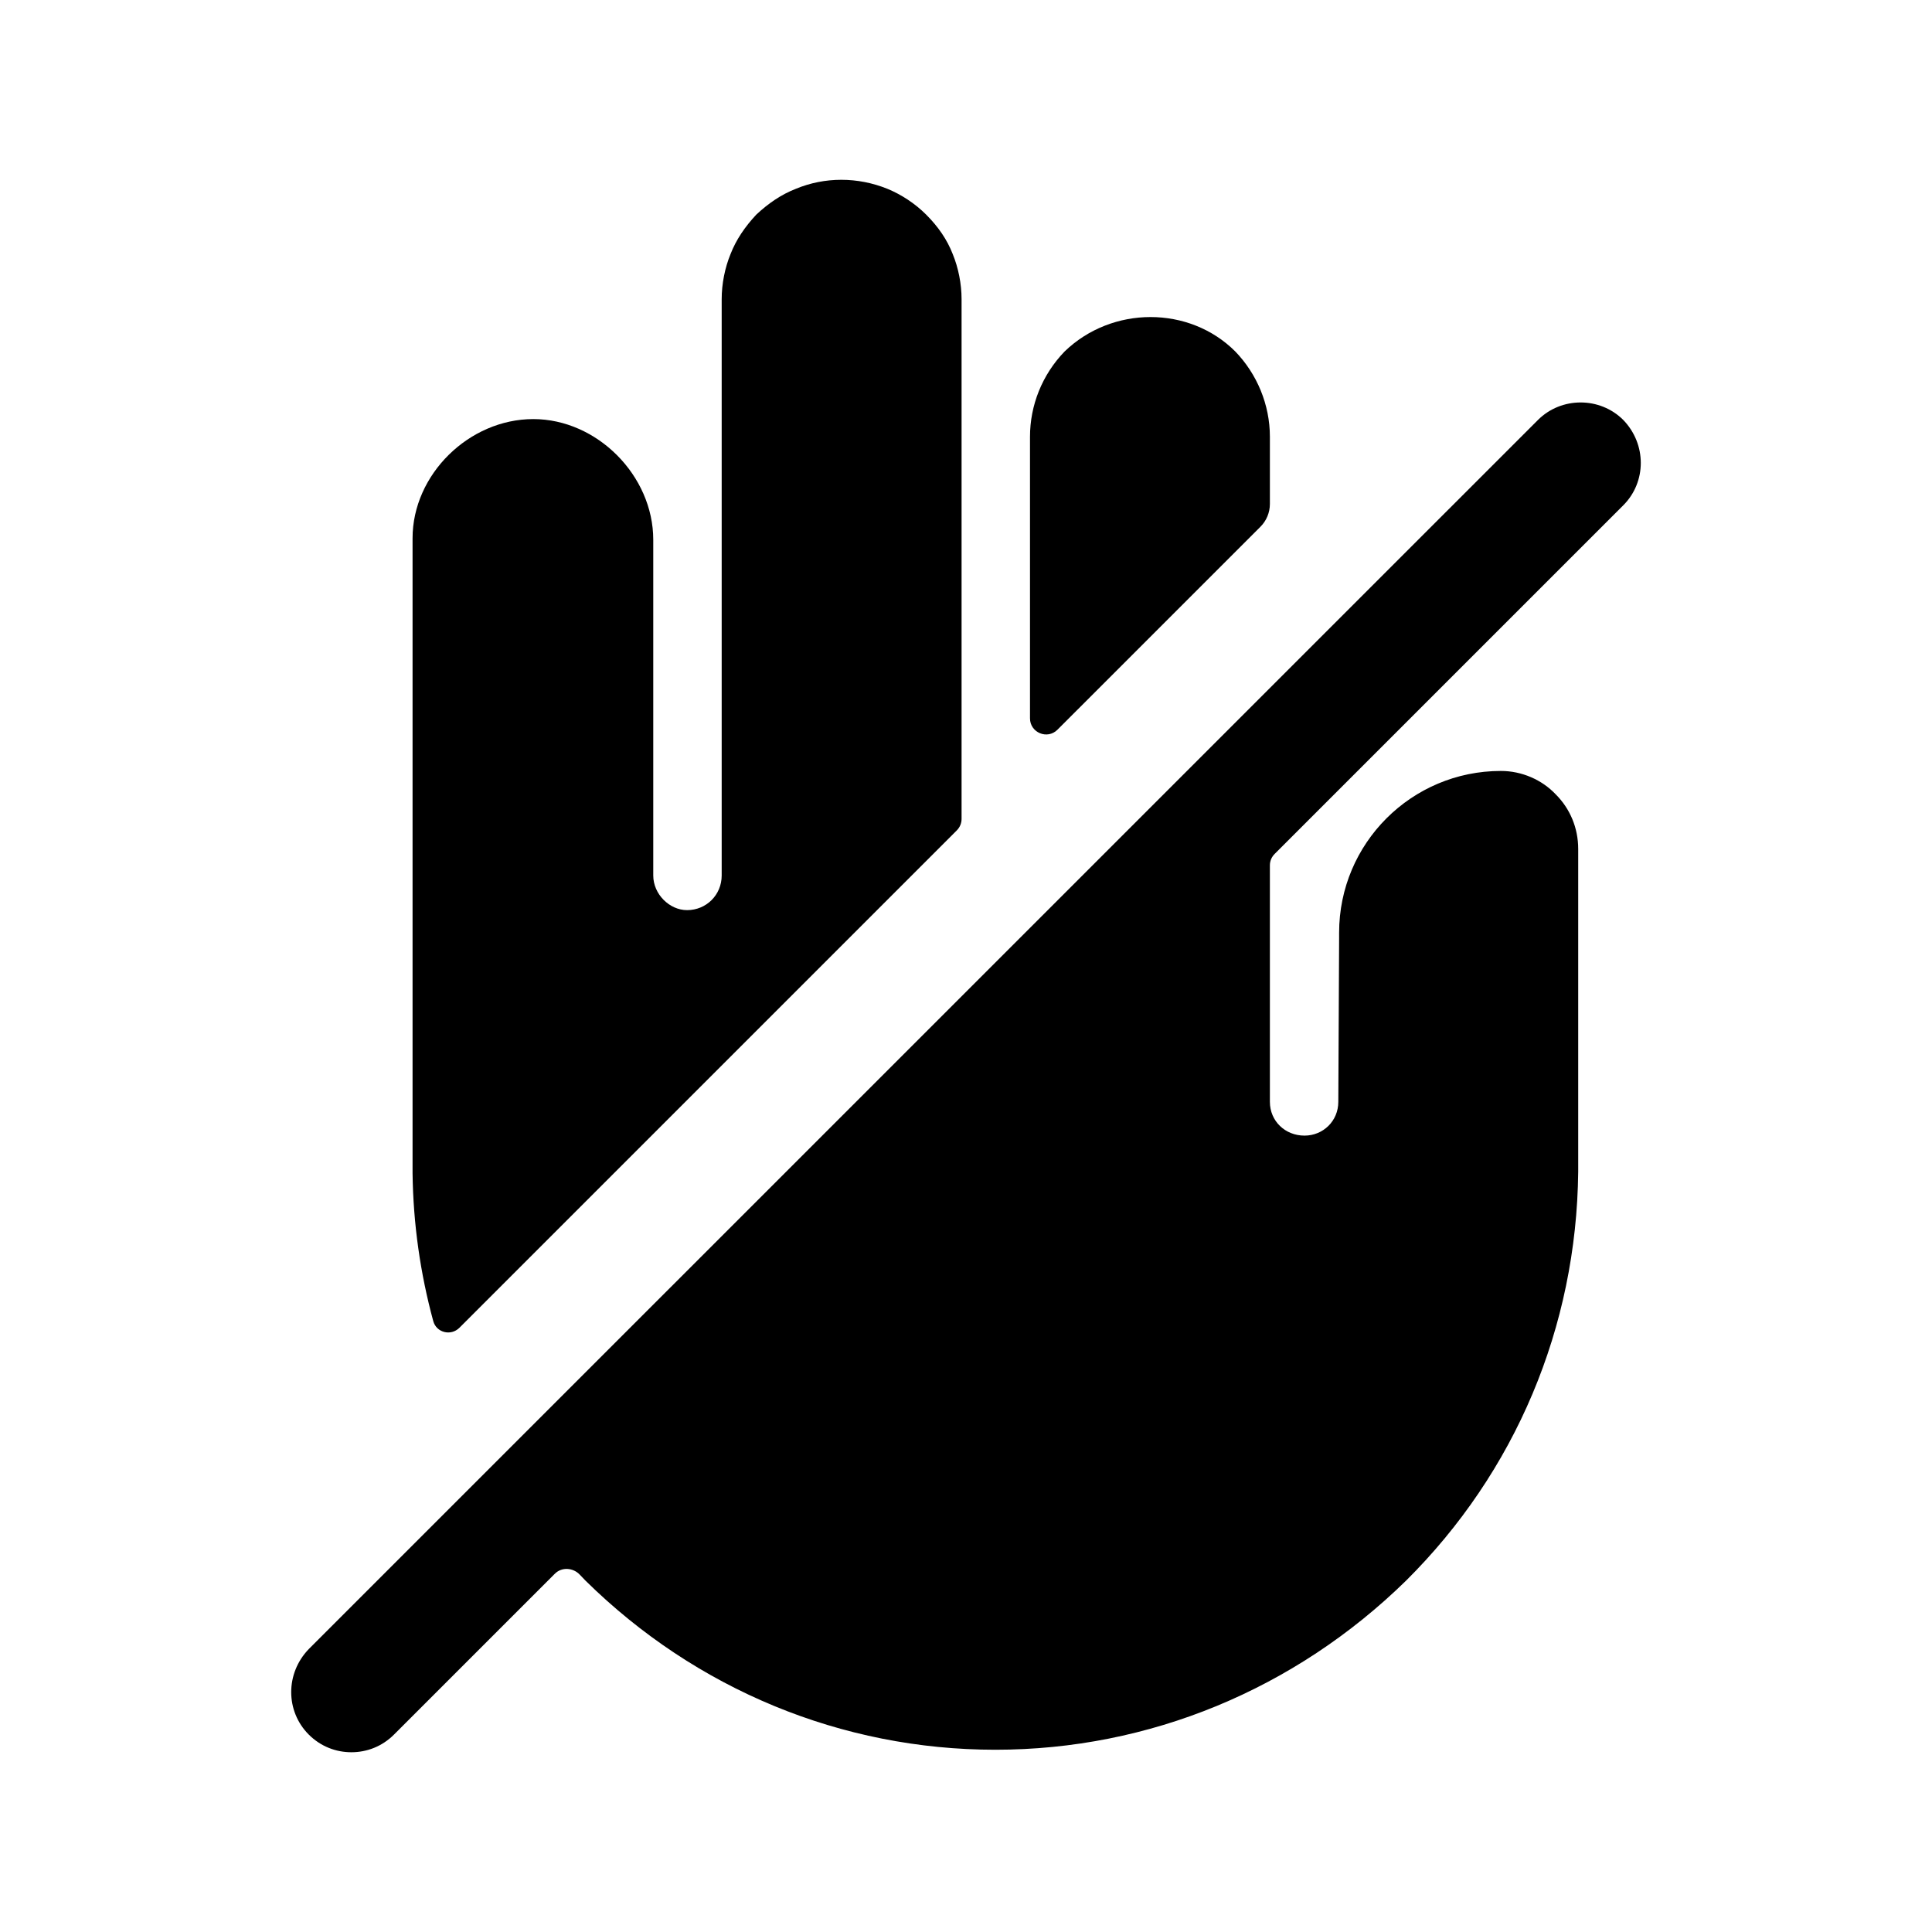<svg width="24" height="24" viewBox="0 0 24 24" fill="none" xmlns="http://www.w3.org/2000/svg">
<path fill-rule="evenodd" clip-rule="evenodd" d="M11.886 10.315C11.924 10.277 11.945 10.226 11.945 10.173V3.716C11.945 3.526 11.905 3.326 11.835 3.156C11.765 2.976 11.655 2.816 11.505 2.666C11.365 2.526 11.195 2.416 11.025 2.346C10.655 2.196 10.245 2.196 9.885 2.346C9.705 2.416 9.545 2.526 9.395 2.666C9.255 2.816 9.145 2.976 9.075 3.156C9.005 3.326 8.965 3.526 8.965 3.716V10.876C8.965 11.116 8.775 11.306 8.535 11.306C8.315 11.306 8.115 11.106 8.115 10.876V6.706C8.115 5.906 7.415 5.206 6.625 5.206C5.825 5.206 5.125 5.896 5.125 6.686V14.576C5.133 15.204 5.221 15.818 5.382 16.411C5.421 16.555 5.601 16.6 5.707 16.494L11.886 10.315Z" fill="black"/>
<path fill-rule="evenodd" clip-rule="evenodd" d="M15.775 5.426C15.775 5.026 15.615 4.646 15.345 4.366C14.775 3.796 13.815 3.796 13.225 4.366C12.945 4.656 12.795 5.036 12.795 5.426V8.923C12.795 9.101 13.01 9.191 13.136 9.065L15.658 6.543C15.733 6.468 15.775 6.366 15.775 6.26V5.426Z" fill="black"/>
<path fill-rule="evenodd" clip-rule="evenodd" d="M20.165 6.277C20.455 5.987 20.455 5.517 20.165 5.217C19.875 4.927 19.395 4.927 19.105 5.217L3.835 20.486C3.545 20.787 3.545 21.256 3.835 21.547C3.985 21.697 4.175 21.767 4.365 21.767C4.555 21.767 4.745 21.697 4.895 21.547L6.892 19.55C6.978 19.463 7.121 19.473 7.204 19.563C7.227 19.588 7.251 19.613 7.275 19.637C8.645 20.986 10.455 21.736 12.365 21.736C14.275 21.736 16.085 20.986 17.465 19.637C18.825 18.287 19.585 16.486 19.605 14.556V10.546C19.605 10.287 19.505 10.046 19.325 9.867C19.155 9.687 18.905 9.577 18.645 9.577C17.535 9.577 16.635 10.476 16.635 11.586V11.656L16.625 13.687C16.625 13.927 16.435 14.107 16.205 14.107C15.965 14.107 15.775 13.927 15.775 13.687V10.749C15.775 10.696 15.796 10.646 15.834 10.608L20.165 6.277Z" fill="black"/>
</svg>